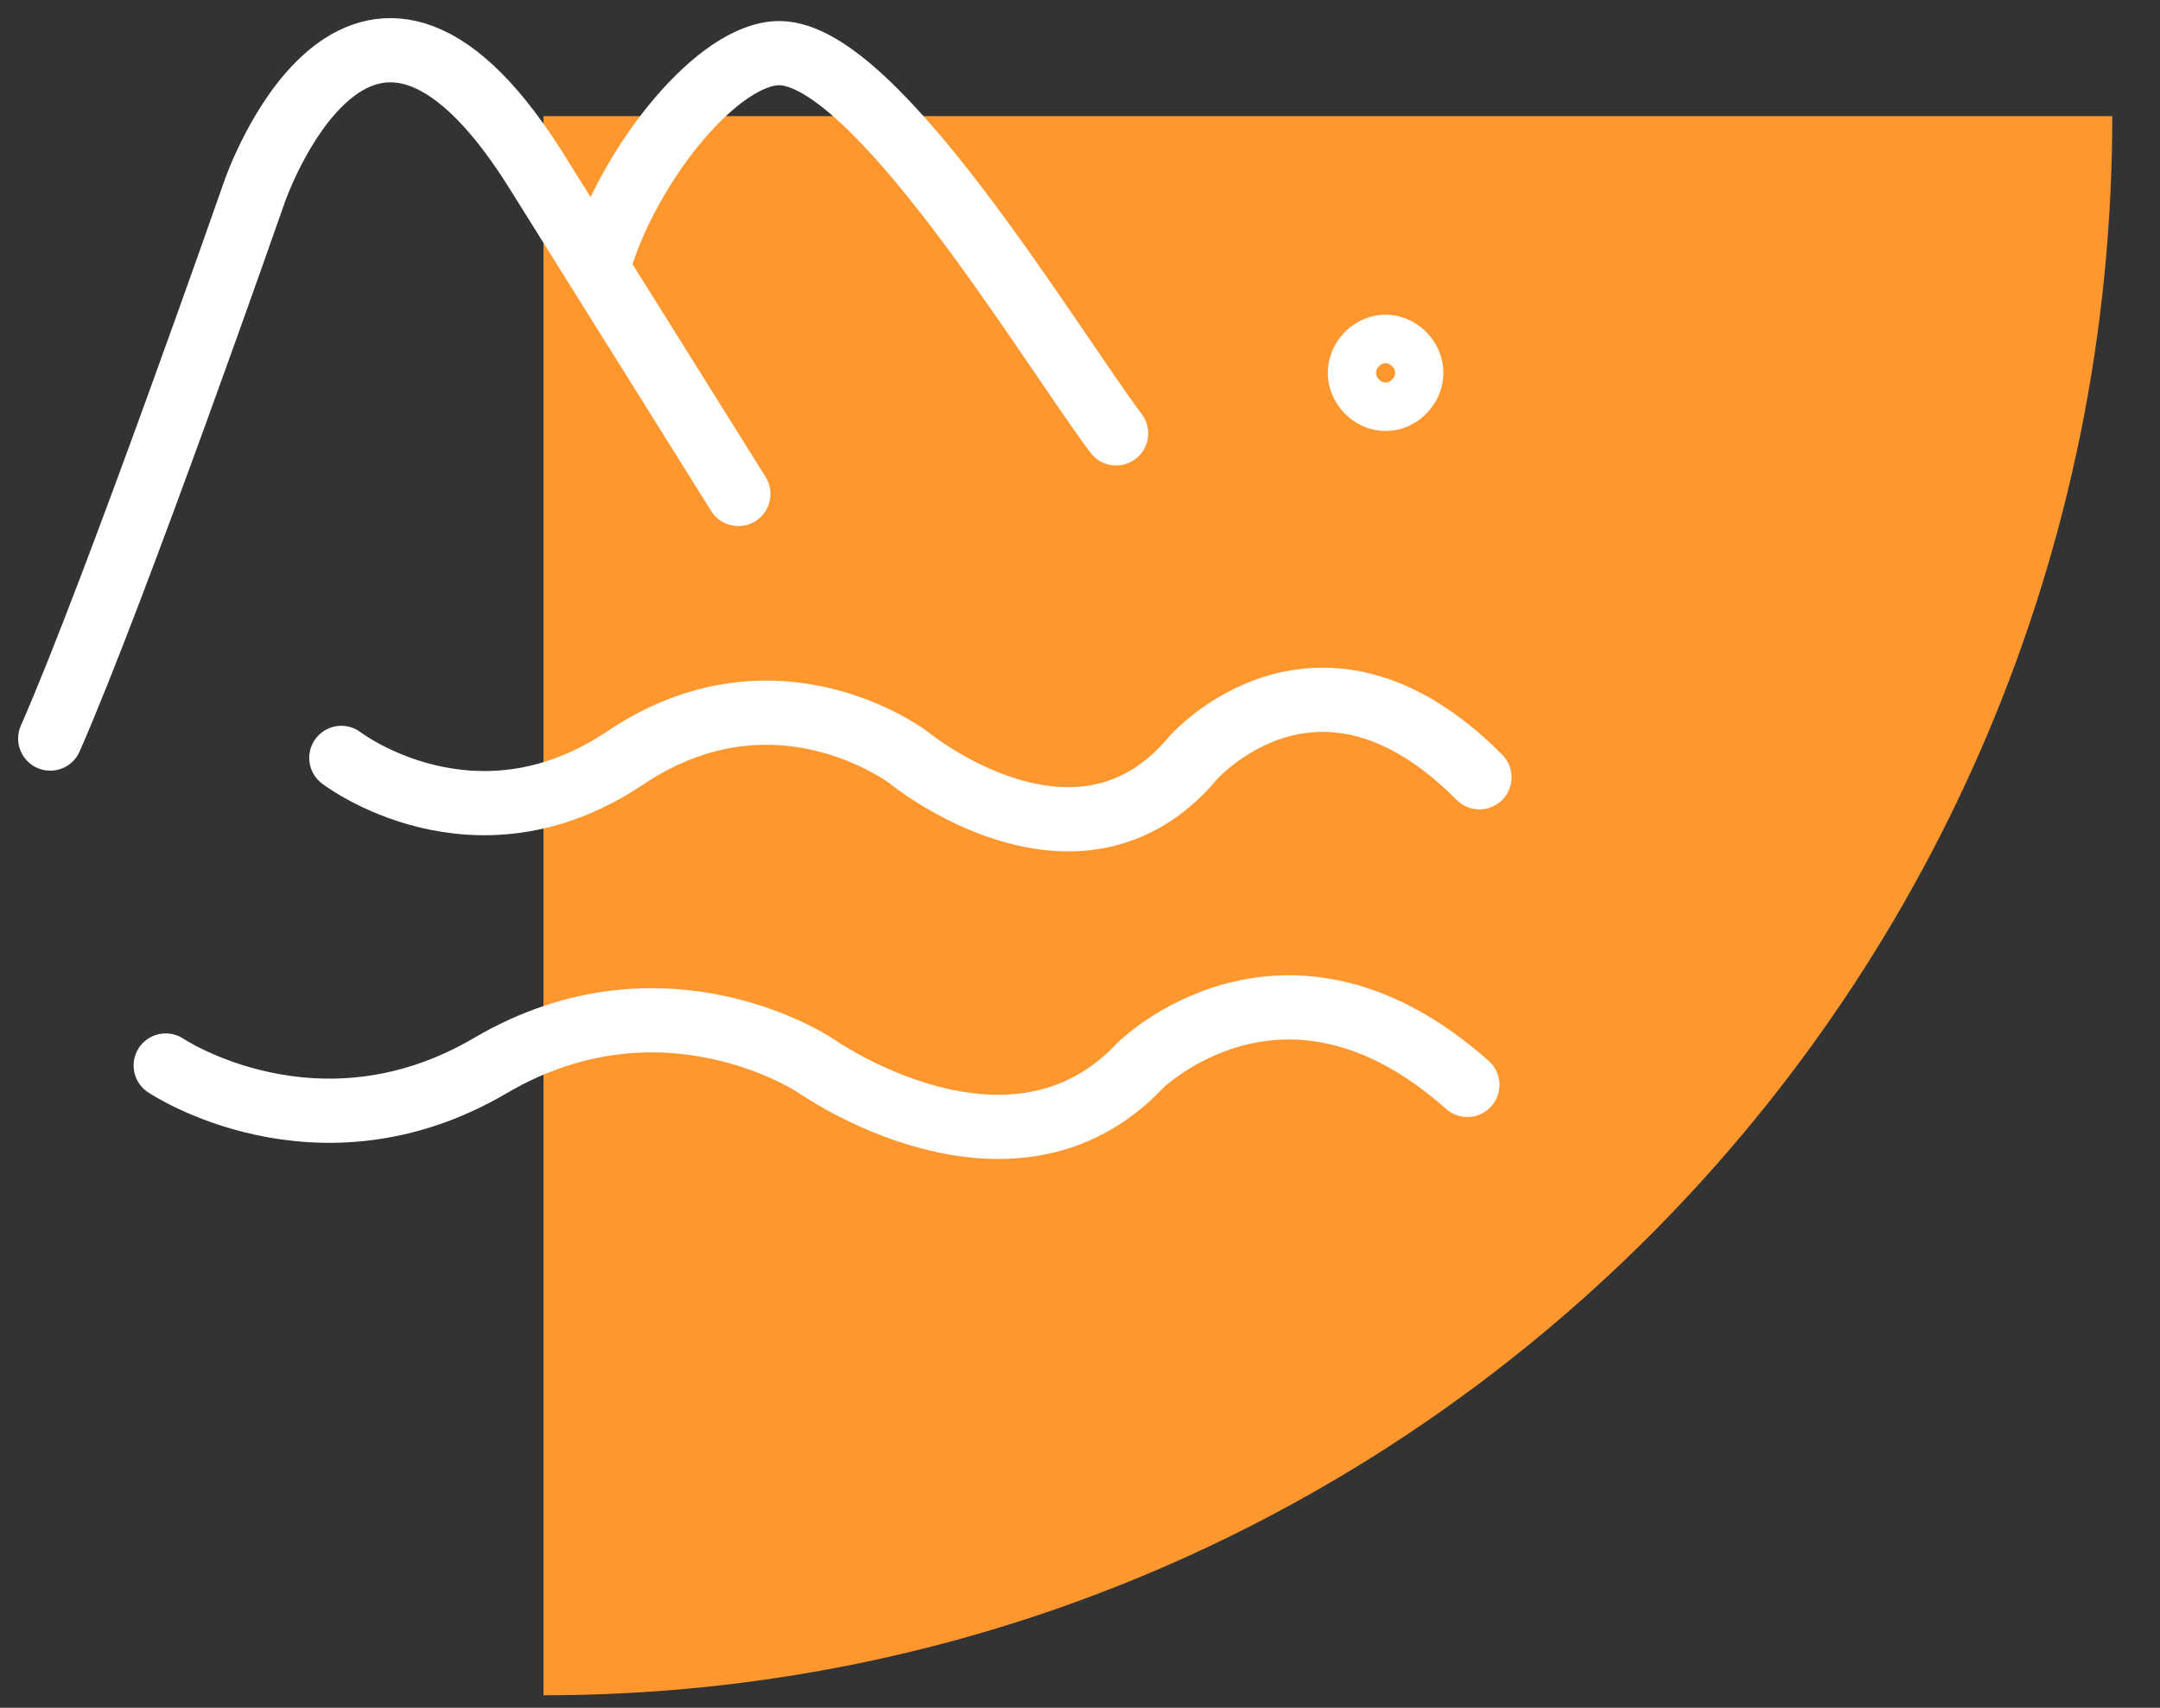 <svg width="43" height="34" viewBox="0 0 43 34" fill="none" xmlns="http://www.w3.org/2000/svg">
<rect x="0" y="0" width="43" height="34" fill="#333333" stroke="none"/>
<path d="M10.819 33.751C28.063 33.751 42.05 19.671 42.05 2.312H10.819V33.751Z" fill="#FF972F"/>
<path d="M6.795 15.089C6.795 15.089 9.43 17.115 12.447 15.089C15.465 13.064 18.099 15.089 18.099 15.089C18.099 15.089 21.452 17.838 23.752 15.089C23.752 15.089 26.242 12.245 29.452 15.475" stroke="white" stroke-width="1.278" stroke-miterlimit="10" stroke-linecap="round" stroke-linejoin="round"/>
<path d="M3.299 21.213C3.299 21.213 6.316 23.239 9.765 21.213C13.214 19.188 16.232 21.213 16.232 21.213C16.232 21.213 20.111 23.962 22.698 21.213C22.698 21.213 25.572 18.369 29.212 21.599" stroke="white" stroke-width="1.278" stroke-miterlimit="10" stroke-linecap="round" stroke-linejoin="round"/>
<path d="M27.583 7.23C27.488 7.23 27.392 7.327 27.392 7.423C27.392 7.519 27.488 7.616 27.583 7.616C27.679 7.616 27.775 7.519 27.775 7.423C27.775 7.327 27.679 7.23 27.583 7.23ZM27.583 6.266C28.206 6.266 28.733 6.796 28.733 7.423C28.733 8.05 28.206 8.58 27.583 8.58C26.961 8.58 26.434 8.05 26.434 7.423C26.434 6.796 26.961 6.266 27.583 6.266Z" fill="white"/>
<path d="M14.699 9.834L10.628 3.324C7.131 -2.173 5.071 3.806 5.071 3.806C5.071 3.806 2.293 11.762 1 14.704" stroke="white" stroke-width="1.278" stroke-miterlimit="10" stroke-linecap="round" stroke-linejoin="round"/>
<path d="M11.968 5.108C12.591 3.179 14.315 1.058 15.513 1.058C17.429 1.058 20.878 6.844 22.219 8.628" stroke="white" stroke-width="1.278" stroke-miterlimit="10" stroke-linecap="round" stroke-linejoin="round"/>
</svg>
